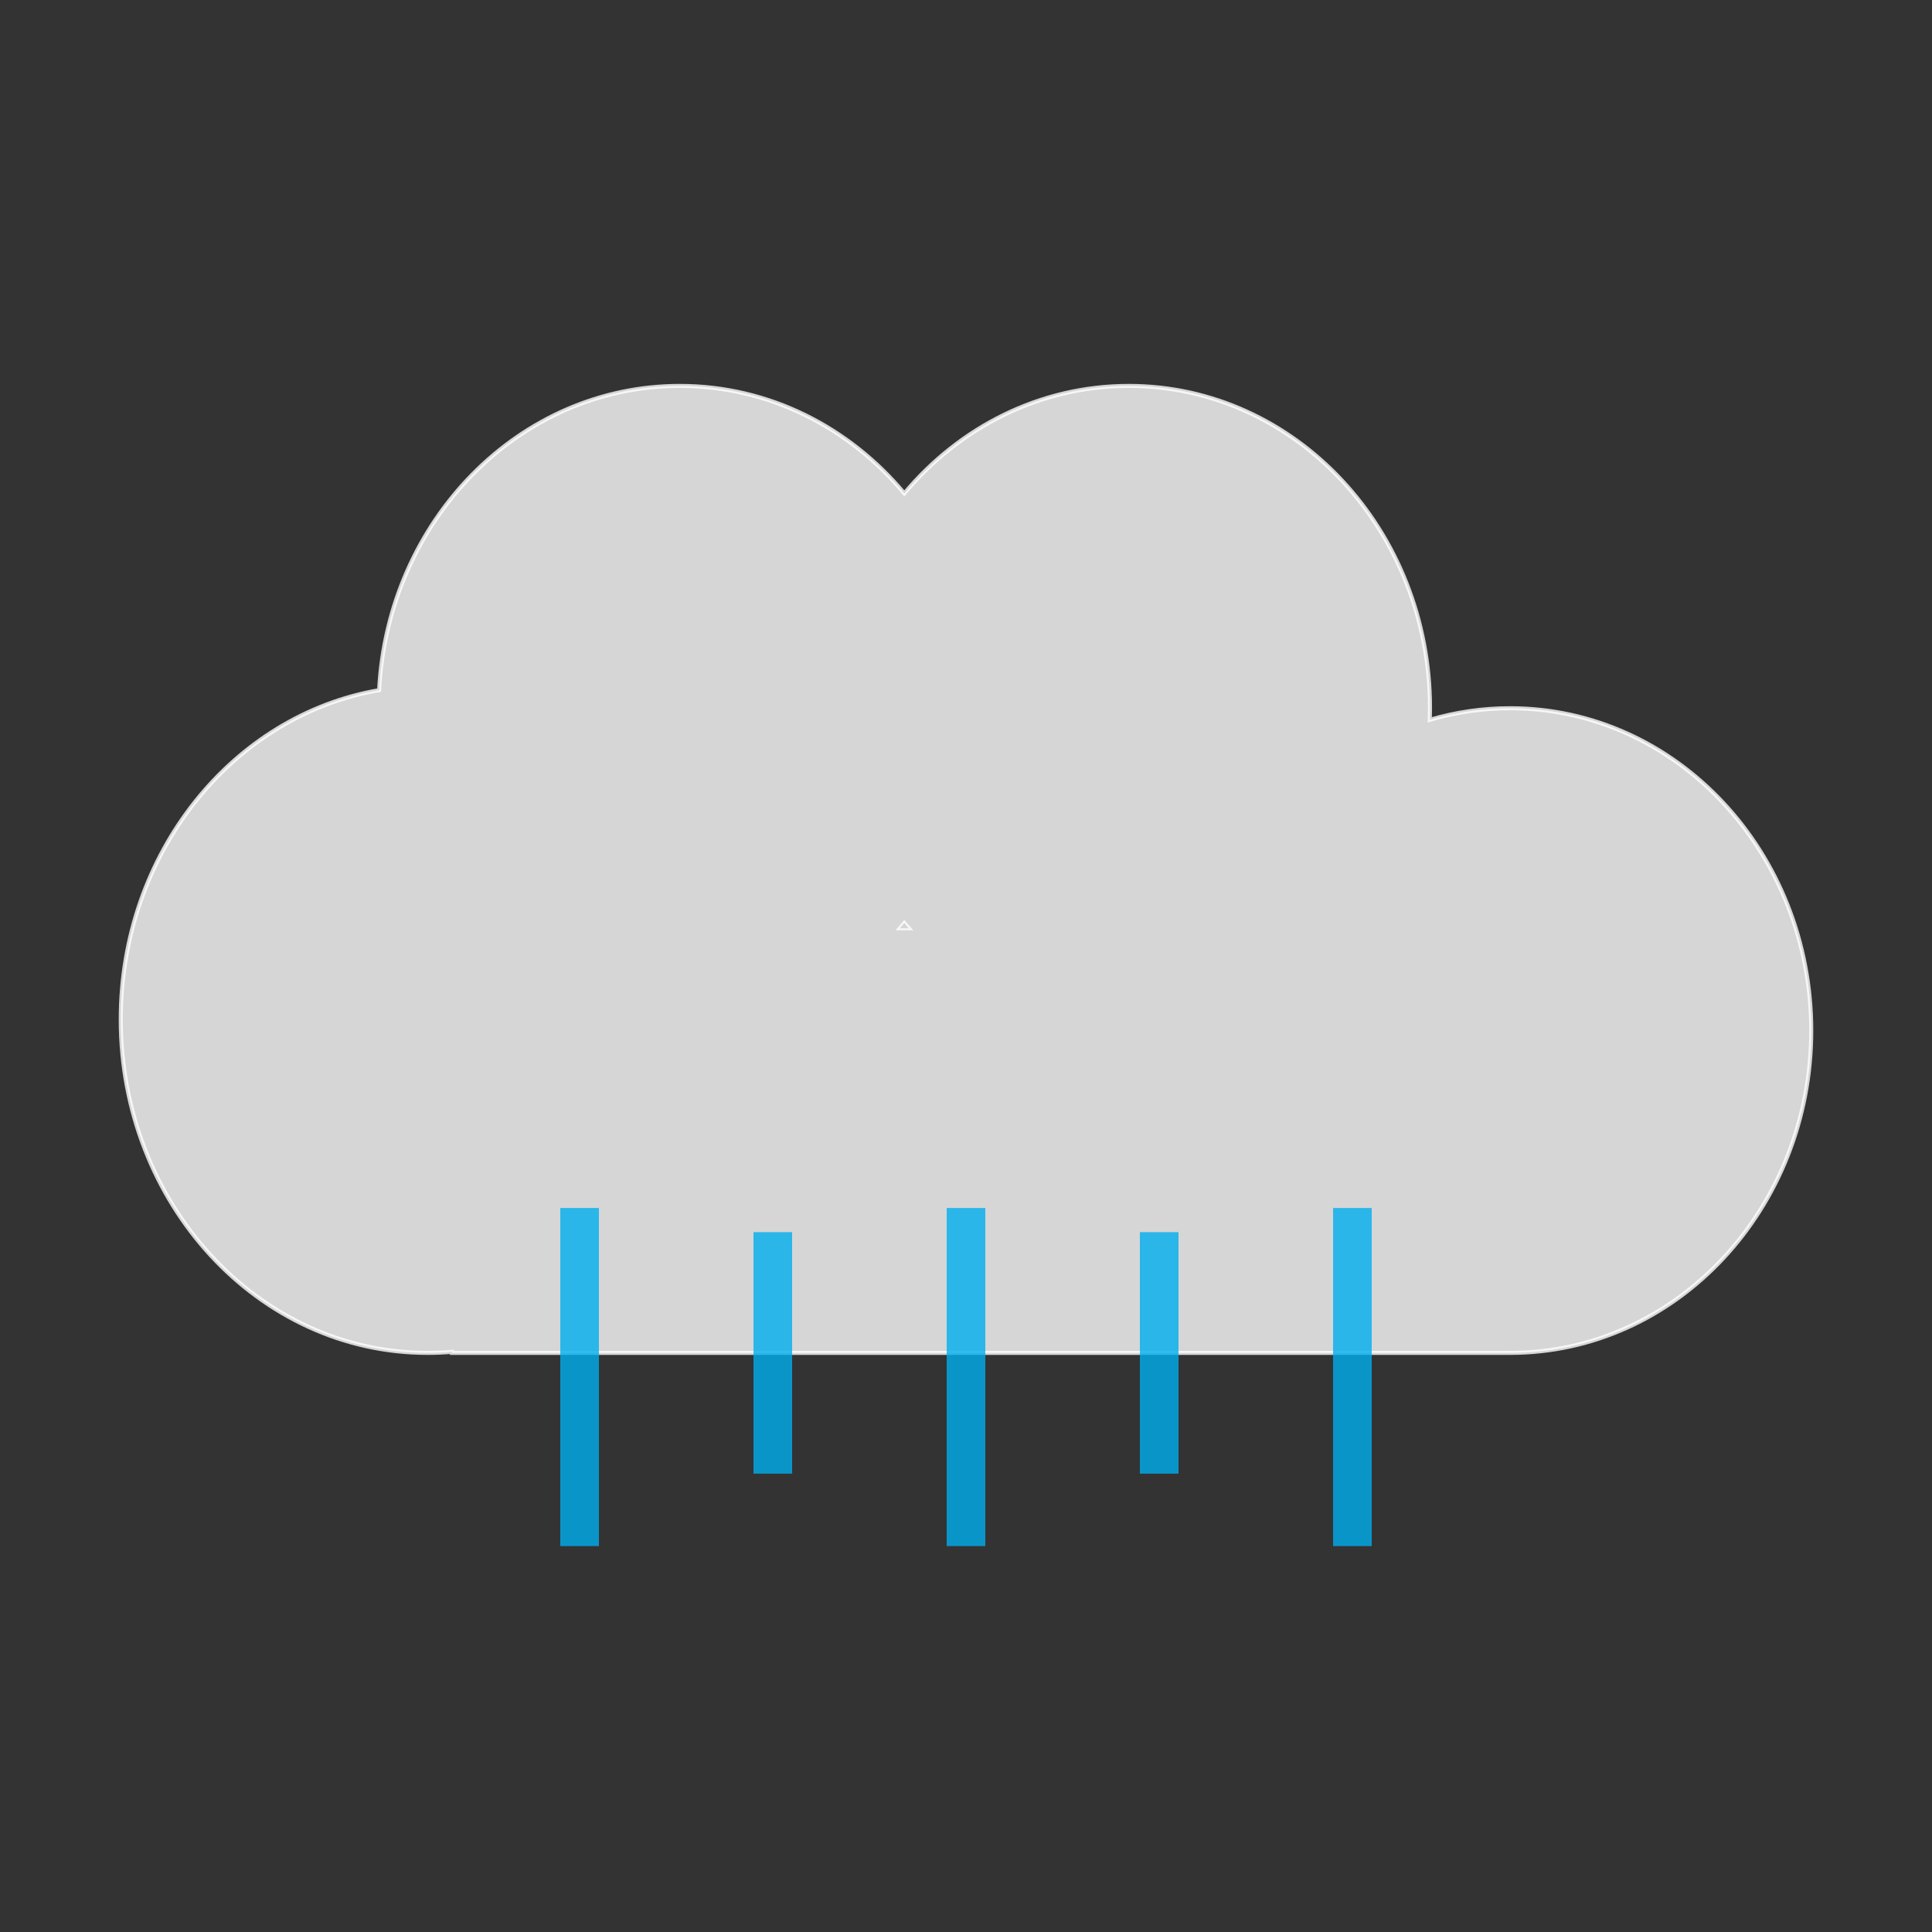 <?xml version="1.0" encoding="utf-8"?>
<!-- Generator: Adobe Illustrator 16.0.0, SVG Export Plug-In . SVG Version: 6.00 Build 0)  -->
<!DOCTYPE svg PUBLIC "-//W3C//DTD SVG 1.1//EN" "http://www.w3.org/Graphics/SVG/1.1/DTD/svg11.dtd">
<svg version="1.1" id="Layer_1" xmlns="http://www.w3.org/2000/svg" xmlns:xlink="http://www.w3.org/1999/xlink" x="0px" y="0px"
	 width="400px" height="400px" viewBox="0 0 400 400" enable-background="new 0 0 400 400" xml:space="preserve">
<rect x="0" y="0" width="400" height="400" fill="#333333" stroke="none"/>
<path opacity="0.8" fill="#FFFFFF" stroke="#FFFFFF" stroke-width="0.838" stroke-miterlimit="10" d="M312.646,146.632
	c-5.755,0-11.334,0.838-16.619,2.396c0.025-0.797,0.042-1.592,0.042-2.396c0-36.855-27.919-66.734-62.354-66.734
	c-18.478,0-35.072,8.594-46.488,22.256c-11.409-13.662-28.003-22.256-46.481-22.256c-33.263,0-60.444,27.877-62.253,62.99
	C48.177,148.106,25,176.646,25,211.063c0,38.129,28.438,69.039,63.519,69.039c1.7,0,3.384-0.076,5.051-0.219v0.219h219.077
	c34.435,0,62.354-29.879,62.354-66.736C375,176.511,347.081,146.632,312.646,146.632z M186.305,192.192
	c0.318-0.361,0.62-0.723,0.922-1.082c0.301,0.359,0.604,0.721,0.93,1.082H186.305z"/>
<rect x="276" y="250.103" opacity="0.8" fill="#00AEEF" width="8" height="70"/>
<rect x="196" y="250.103" opacity="0.8" fill="#00AEEF" width="8" height="70"/>
<rect x="116" y="250.103" opacity="0.8" fill="#00AEEF" width="8" height="70"/>
<rect x="236" y="255.103" opacity="0.8" fill="#00AEEF" width="8" height="50"/>
<rect x="156" y="255.103" opacity="0.8" fill="#00AEEF" width="8" height="50"/>
</svg>
